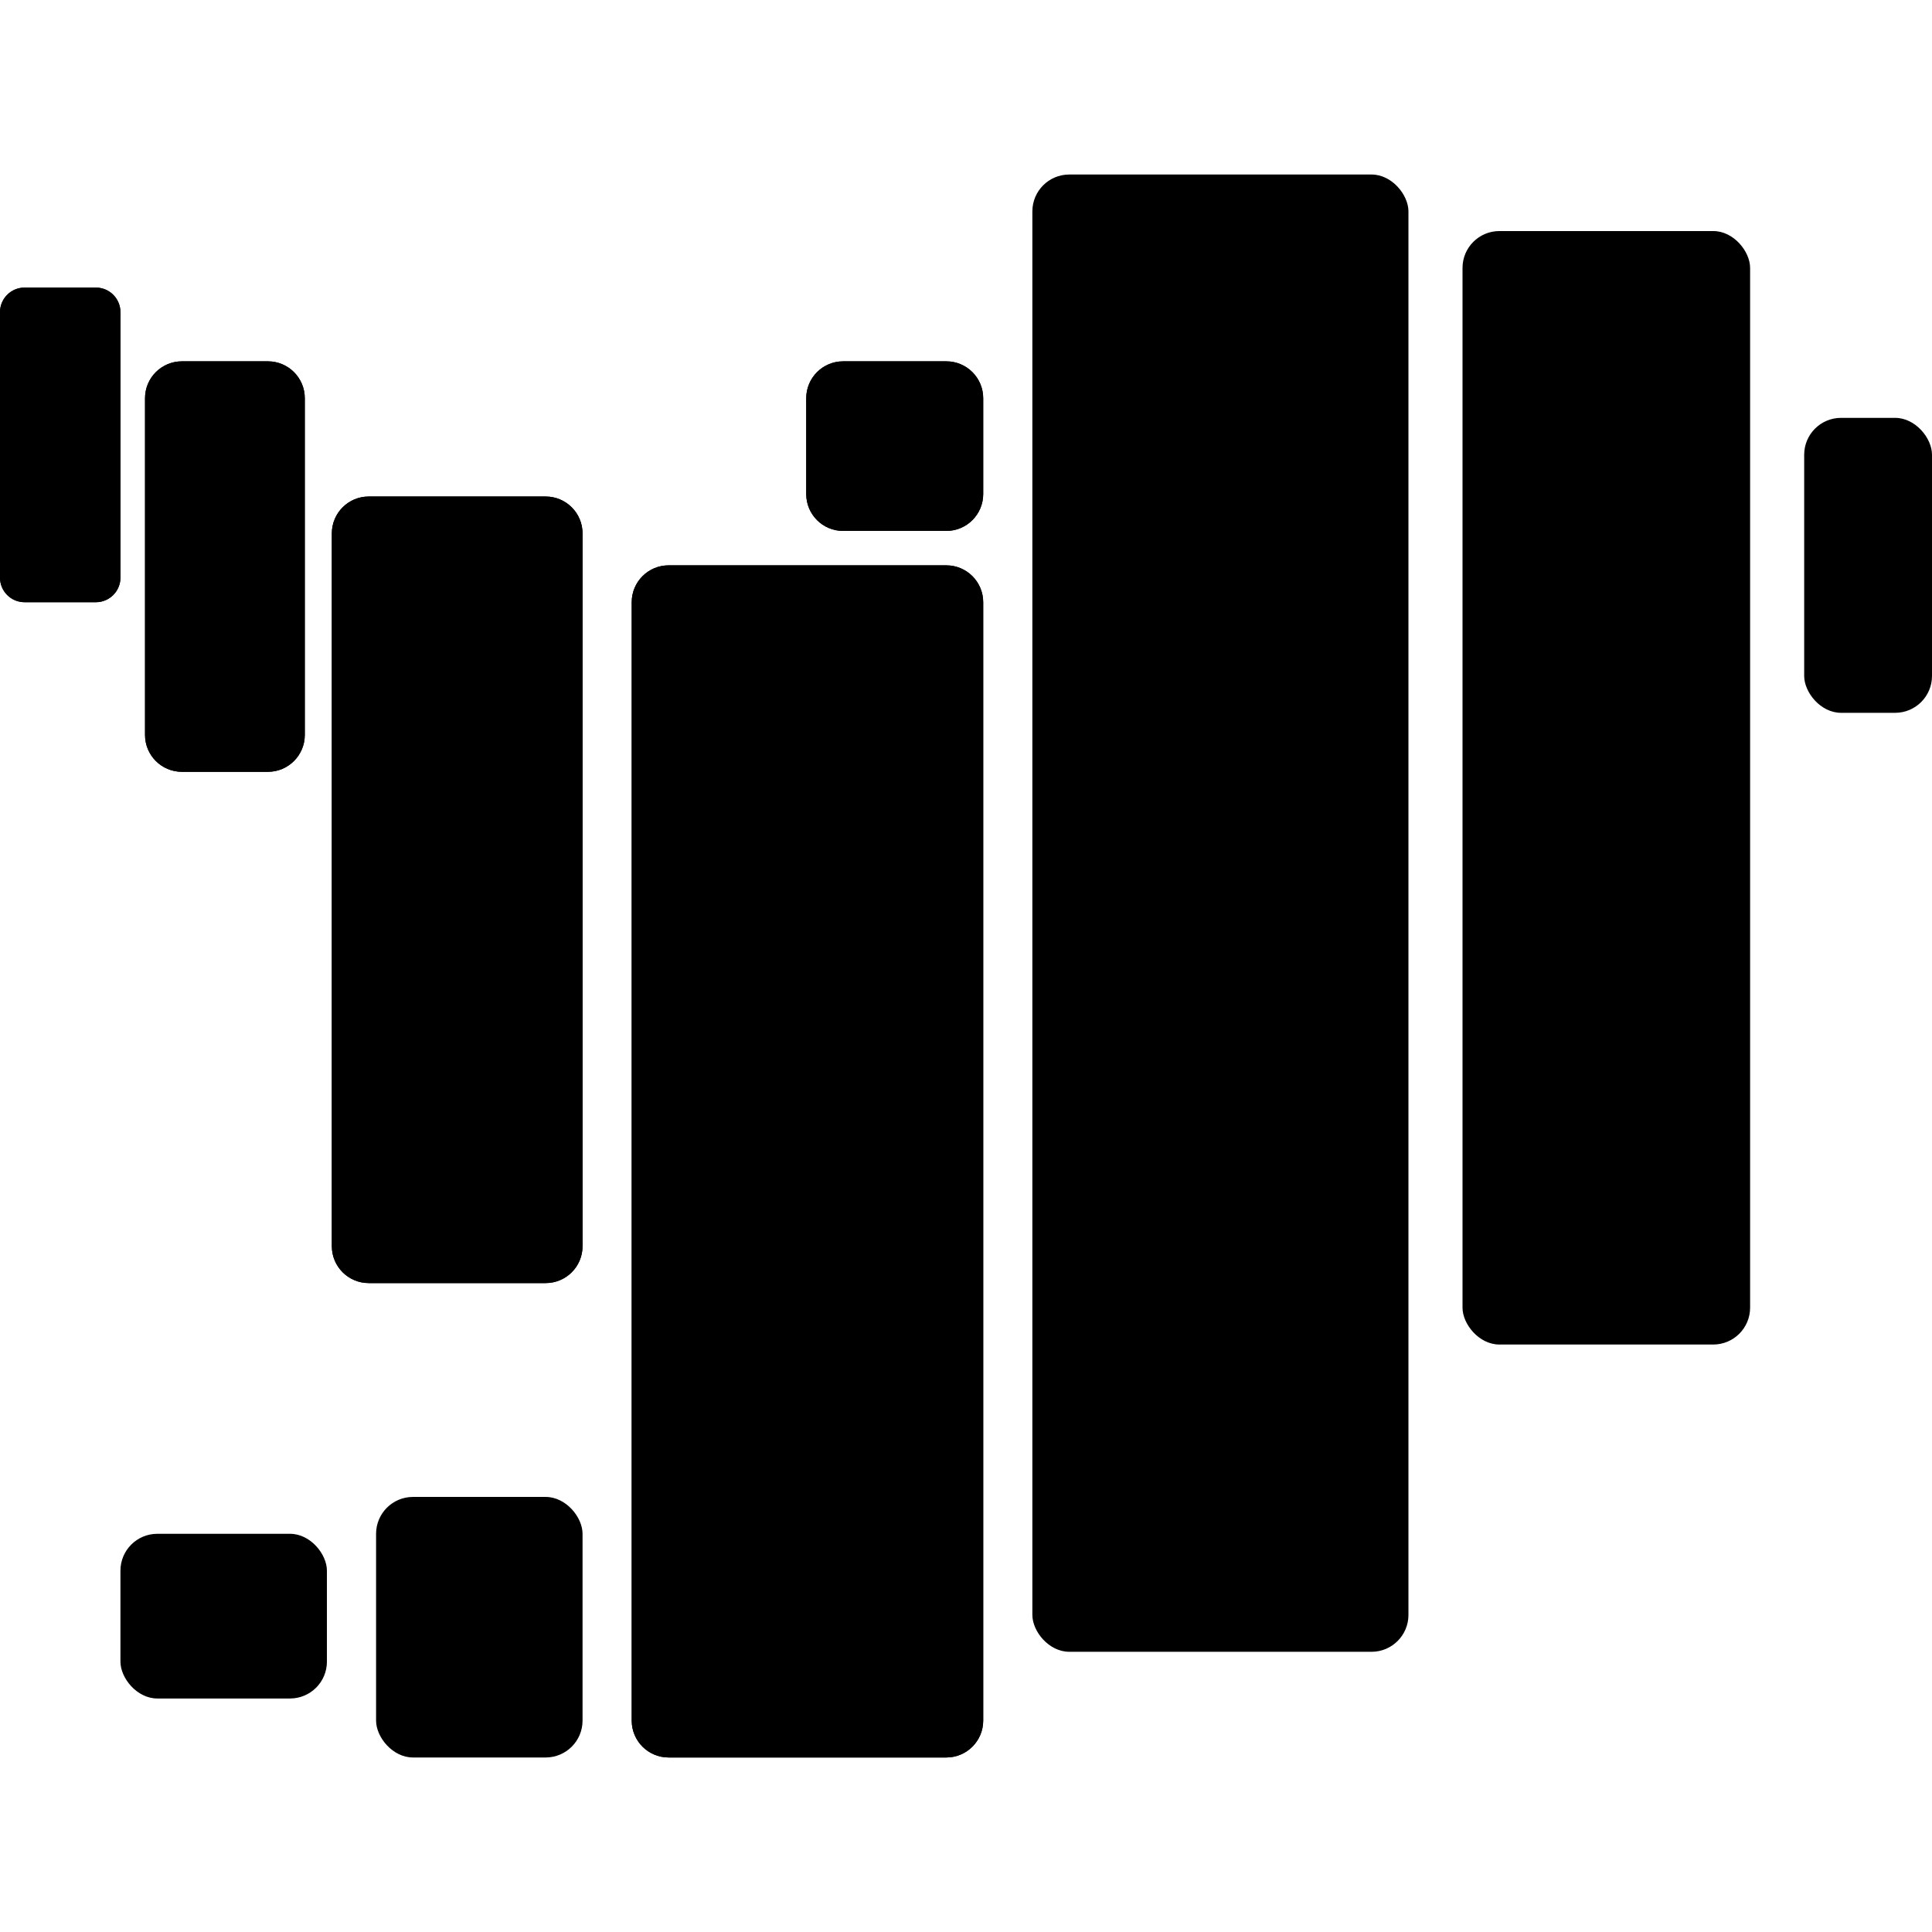 <svg width="50px" height="50px" viewBox="0 0 786 644" fill="none" xmlns="http://www.w3.org/2000/svg">
<rect x="734" y="99" width="52" height="120" rx="15" fill="black"/>
<rect x="595" y="23" width="117" height="453" rx="15" fill="black"/>
<rect x="420" width="153" height="601" rx="15" fill="black"/>
<path d="M257 174C257 165.716 263.716 159 272 159H385C393.284 159 400 165.716 400 174V629C400 637.284 393.284 644 385 644H272C263.716 644 257 637.284 257 629V174Z" fill="black"/>
<path d="M257 174C257 165.716 263.716 159 272 159H385C393.284 159 400 165.716 400 174V629C400 637.284 393.284 644 385 644H272C263.716 644 257 637.284 257 629V174Z" fill="black"/>
<path d="M135 146C135 137.716 141.716 131 150 131H222C230.284 131 237 137.716 237 146V436C237 444.284 230.284 451 222 451H150C141.716 451 135 444.284 135 436V146Z" fill="black"/>
<path d="M135 146C135 137.716 141.716 131 150 131H222C230.284 131 237 137.716 237 146V436C237 444.284 230.284 451 222 451H150C141.716 451 135 444.284 135 436V146Z" fill="black"/>
<path d="M59 91C59 82.716 65.716 76 74 76H109C117.284 76 124 82.716 124 91V228C124 236.284 117.284 243 109 243H74C65.716 243 59 236.284 59 228V91Z" fill="black"/>
<path d="M59 91C59 82.716 65.716 76 74 76H109C117.284 76 124 82.716 124 91V228C124 236.284 117.284 243 109 243H74C65.716 243 59 236.284 59 228V91Z" fill="black"/>
<path d="M0 56C0 50.477 4.477 46 10 46H39C44.523 46 49 50.477 49 56V164C49 169.523 44.523 174 39 174H10C4.477 174 0 169.523 0 164V56Z" fill="black"/>
<path d="M0 56C0 50.477 4.477 46 10 46H39C44.523 46 49 50.477 49 56V164C49 169.523 44.523 174 39 174H10C4.477 174 0 169.523 0 164V56Z" fill="black"/>
<path d="M328 91C328 82.716 334.716 76 343 76H385C393.284 76 400 82.716 400 91V130C400 138.284 393.284 145 385 145H343C334.716 145 328 138.284 328 130V91Z" fill="black"/>
<path d="M328 91C328 82.716 334.716 76 343 76H385C393.284 76 400 82.716 400 91V130C400 138.284 393.284 145 385 145H343C334.716 145 328 138.284 328 130V91Z" fill="black"/>
<rect x="153" y="538" width="84" height="106" rx="15" fill="black"/>
<rect x="49" y="553" width="84" height="67" rx="15" fill="black"/>
</svg>
